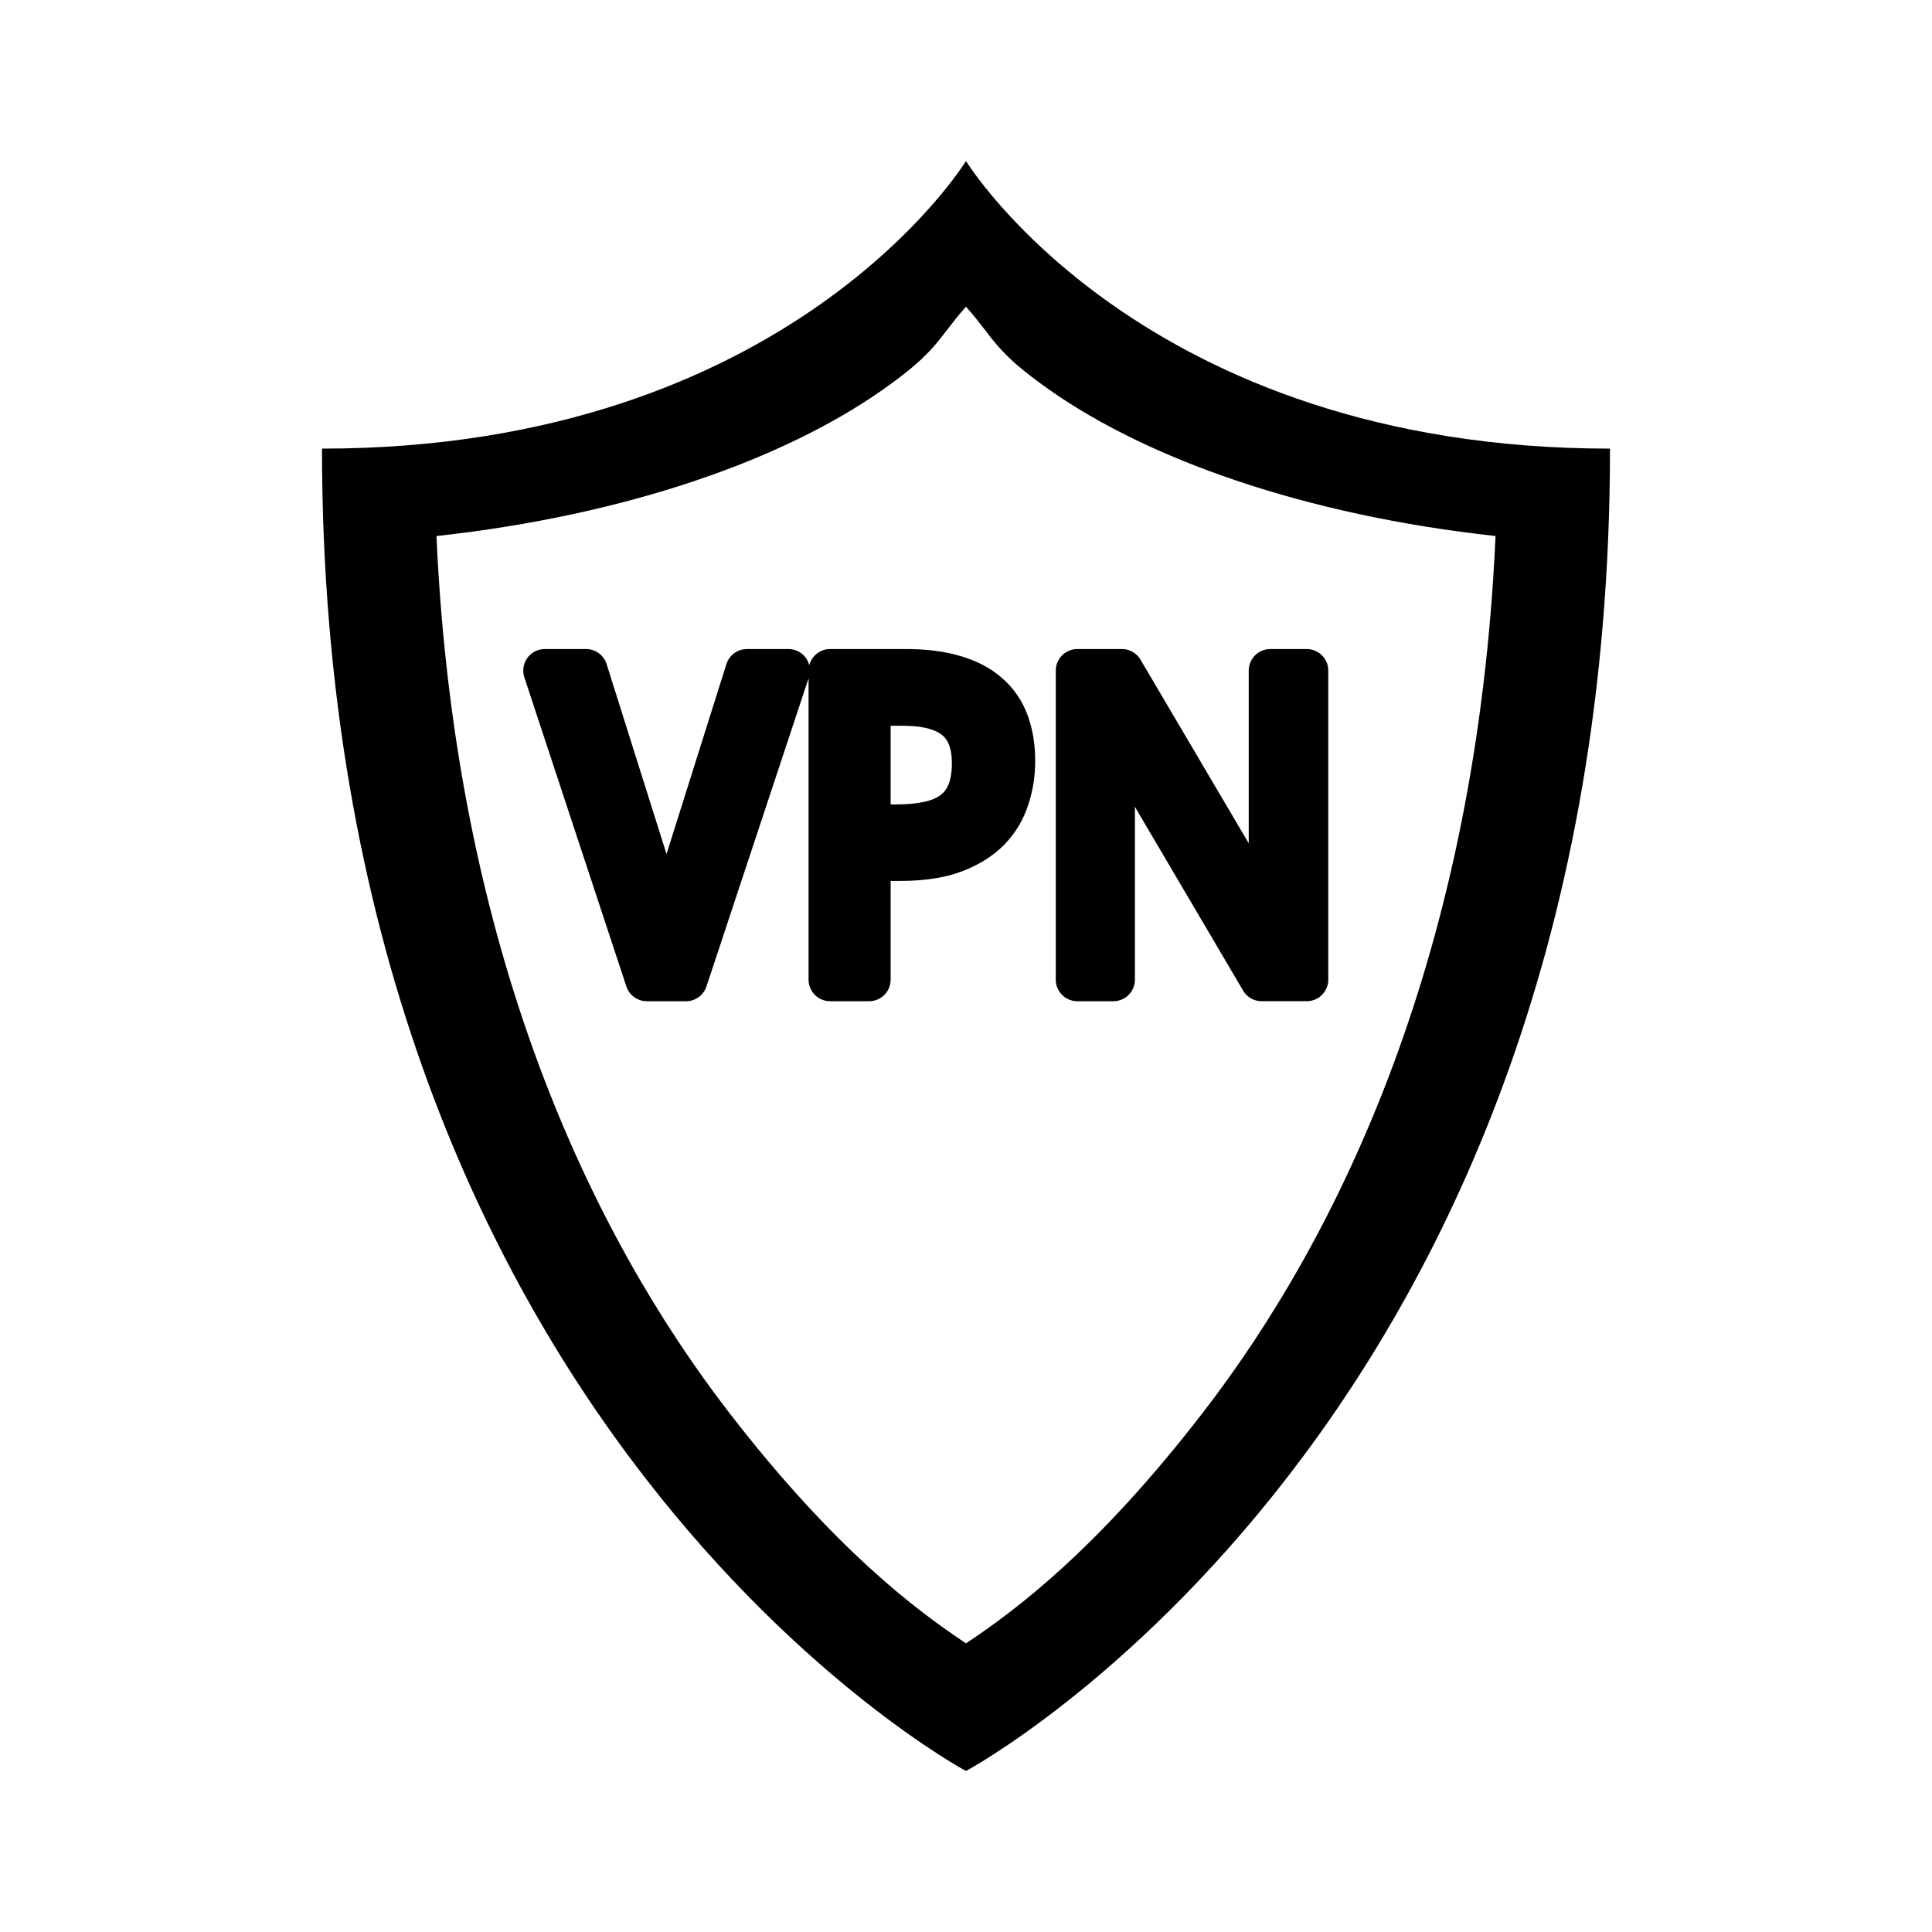 <?xml version="1.0" encoding="UTF-8" standalone="no"?>
<svg
   height="192"
   id="svg7384"
   version="1.1"
   width="192"
   sodipodi:docname="vpn_hood.svg"
   inkscape:version="1.2.1 (9c6d41e410, 2022-07-14)"
   xmlns:inkscape="http://www.inkscape.org/namespaces/inkscape"
   xmlns:sodipodi="http://sodipodi.sourceforge.net/DTD/sodipodi-0.dtd"
   xmlns="http://www.w3.org/2000/svg"
   xmlns:svg="http://www.w3.org/2000/svg"
   xmlns:rdf="http://www.w3.org/1999/02/22-rdf-syntax-ns#"
   xmlns:cc="http://creativecommons.org/ns#"
   xmlns:dc="http://purl.org/dc/elements/1.1/">
  <sodipodi:namedview
     pagecolor="#ffffff"
     bordercolor="#666666"
     borderopacity="1"
     objecttolerance="10"
     gridtolerance="10"
     guidetolerance="10"
     inkscape:pageopacity="0"
     inkscape:pageshadow="2"
     inkscape:window-width="1366"
     inkscape:window-height="688"
     id="namedview13"
     showgrid="false"
     inkscape:zoom="2.5104167"
     inkscape:cx="95.80083"
     inkscape:cy="96"
     inkscape:current-layer="svg7384"
     inkscape:document-rotation="0"
     inkscape:showpageshadow="2"
     inkscape:pagecheckerboard="0"
     inkscape:deskcolor="#d1d1d1"
     inkscape:window-x="0"
     inkscape:window-y="0"
     inkscape:window-maximized="1" />
  <defs
     id="defs7386">
    <rect
       x="-43.76"
       y="71.826"
       width="203.76"
       height="89.992"
       id="rect901" />
    <linearGradient
       id="linearGradient5606"
       inkscape:swatch="solid">
      <stop
         id="stop5608"
         offset="0"
         style="stop-color:#000000;stop-opacity:1;" />
    </linearGradient>
    <linearGradient
       id="linearGradient4526"
       inkscape:swatch="solid">
      <stop
         id="stop4528"
         offset="0"
         style="stop-color:#ffffff;stop-opacity:1;" />
    </linearGradient>
  </defs>
  <path
     id="path5451"
     style="color:#000000;display:inline;overflow:visible;visibility:visible;opacity:1;fill:#000000;fill-opacity:1;fill-rule:nonzero;stroke:none;stroke-width:84.404;marker:none;enable-background:accumulate"
     d="M 96,16 C 96,16 78.545,44.583 32,44.583 32,141.734 96,176 96,176 96,176 160,141.734 160,44.583 113.455,44.583 96,16 96,16 Z m 0,14.479 c 2.898,3.256 2.741,4.368 8.333,8.292 9.721,6.821 25.194,12.408 44.292,14.5 -1.851,41.152 -15.345,69.326 -29.125,87.167 -10.469,13.555 -18.56,19.588 -23.5,22.875 -4.94,-3.287 -13.03,-9.32 -23.5,-22.875 C 58.72,122.597 45.226,94.423 43.375,53.271 62.473,51.179 77.945,45.592 87.667,38.771 93.262,34.845 93.102,33.736 96,30.479 Z" />
  <path
     id="path905"
     style="font-size:40px;-inkscape-font-specification:'Droid Sans';white-space:pre;stroke:#000000;stroke-width:4.283;stroke-linecap:round;stroke-linejoin:round;stroke-dasharray:none;stroke-opacity:1"
     d="m 54.142,66.642 10.139,30.717 h 3.893 L 78.353,66.642 h -4.122 l -6.1,19.35 c -0.43,1.359 -0.805,2.633 -1.124,3.824 -0.319,1.177 -0.583,2.283 -0.791,3.32 -0.236,-1.036 -0.5,-2.143 -0.791,-3.32 C 65.134,88.625 64.787,87.393 64.384,86.118 L 58.243,66.642 Z m 28.355,0 v 30.717 h 3.872 V 85.404 h 3.123 c 2.11,0 3.879,-0.266 5.309,-0.798 1.443,-0.546 2.602,-1.268 3.477,-2.164 0.874,-0.91 1.499,-1.954 1.874,-3.131 0.389,-1.177 0.583,-2.402 0.583,-3.677 0,-1.429 -0.208,-2.703 -0.625,-3.824 -0.416,-1.121 -1.062,-2.059 -1.936,-2.815 -0.874,-0.77 -1.985,-1.352 -3.331,-1.744 C 93.495,66.845 91.892,66.642 90.033,66.642 Z m 24.566,0 v 30.717 h 3.581 V 80.697 c 0,-0.798 -0.021,-1.695 -0.062,-2.689 -0.028,-0.994 -0.069,-1.947 -0.125,-2.857 -0.056,-1.065 -0.125,-2.136 -0.208,-3.215 h 0.167 l 14.969,25.422 h 4.476 V 66.642 h -3.622 v 16.808 1.198 c 0.014,0.434 0.028,0.889 0.042,1.366 0.028,0.462 0.049,0.931 0.062,1.408 0.028,0.462 0.049,0.917 0.062,1.366 0.056,1.036 0.104,2.087 0.146,3.152 h -0.146 L 111.496,66.642 Z m -20.694,3.341 h 3.331 c 2.415,0 4.191,0.483 5.33,1.45 1.138,0.952 1.707,2.423 1.707,4.412 0,1.135 -0.16,2.101 -0.479,2.899 -0.319,0.784 -0.798,1.429 -1.436,1.933 -0.625,0.49 -1.423,0.847 -2.394,1.072 -0.958,0.224 -2.082,0.336 -3.373,0.336 h -2.686 z" />
</svg>
